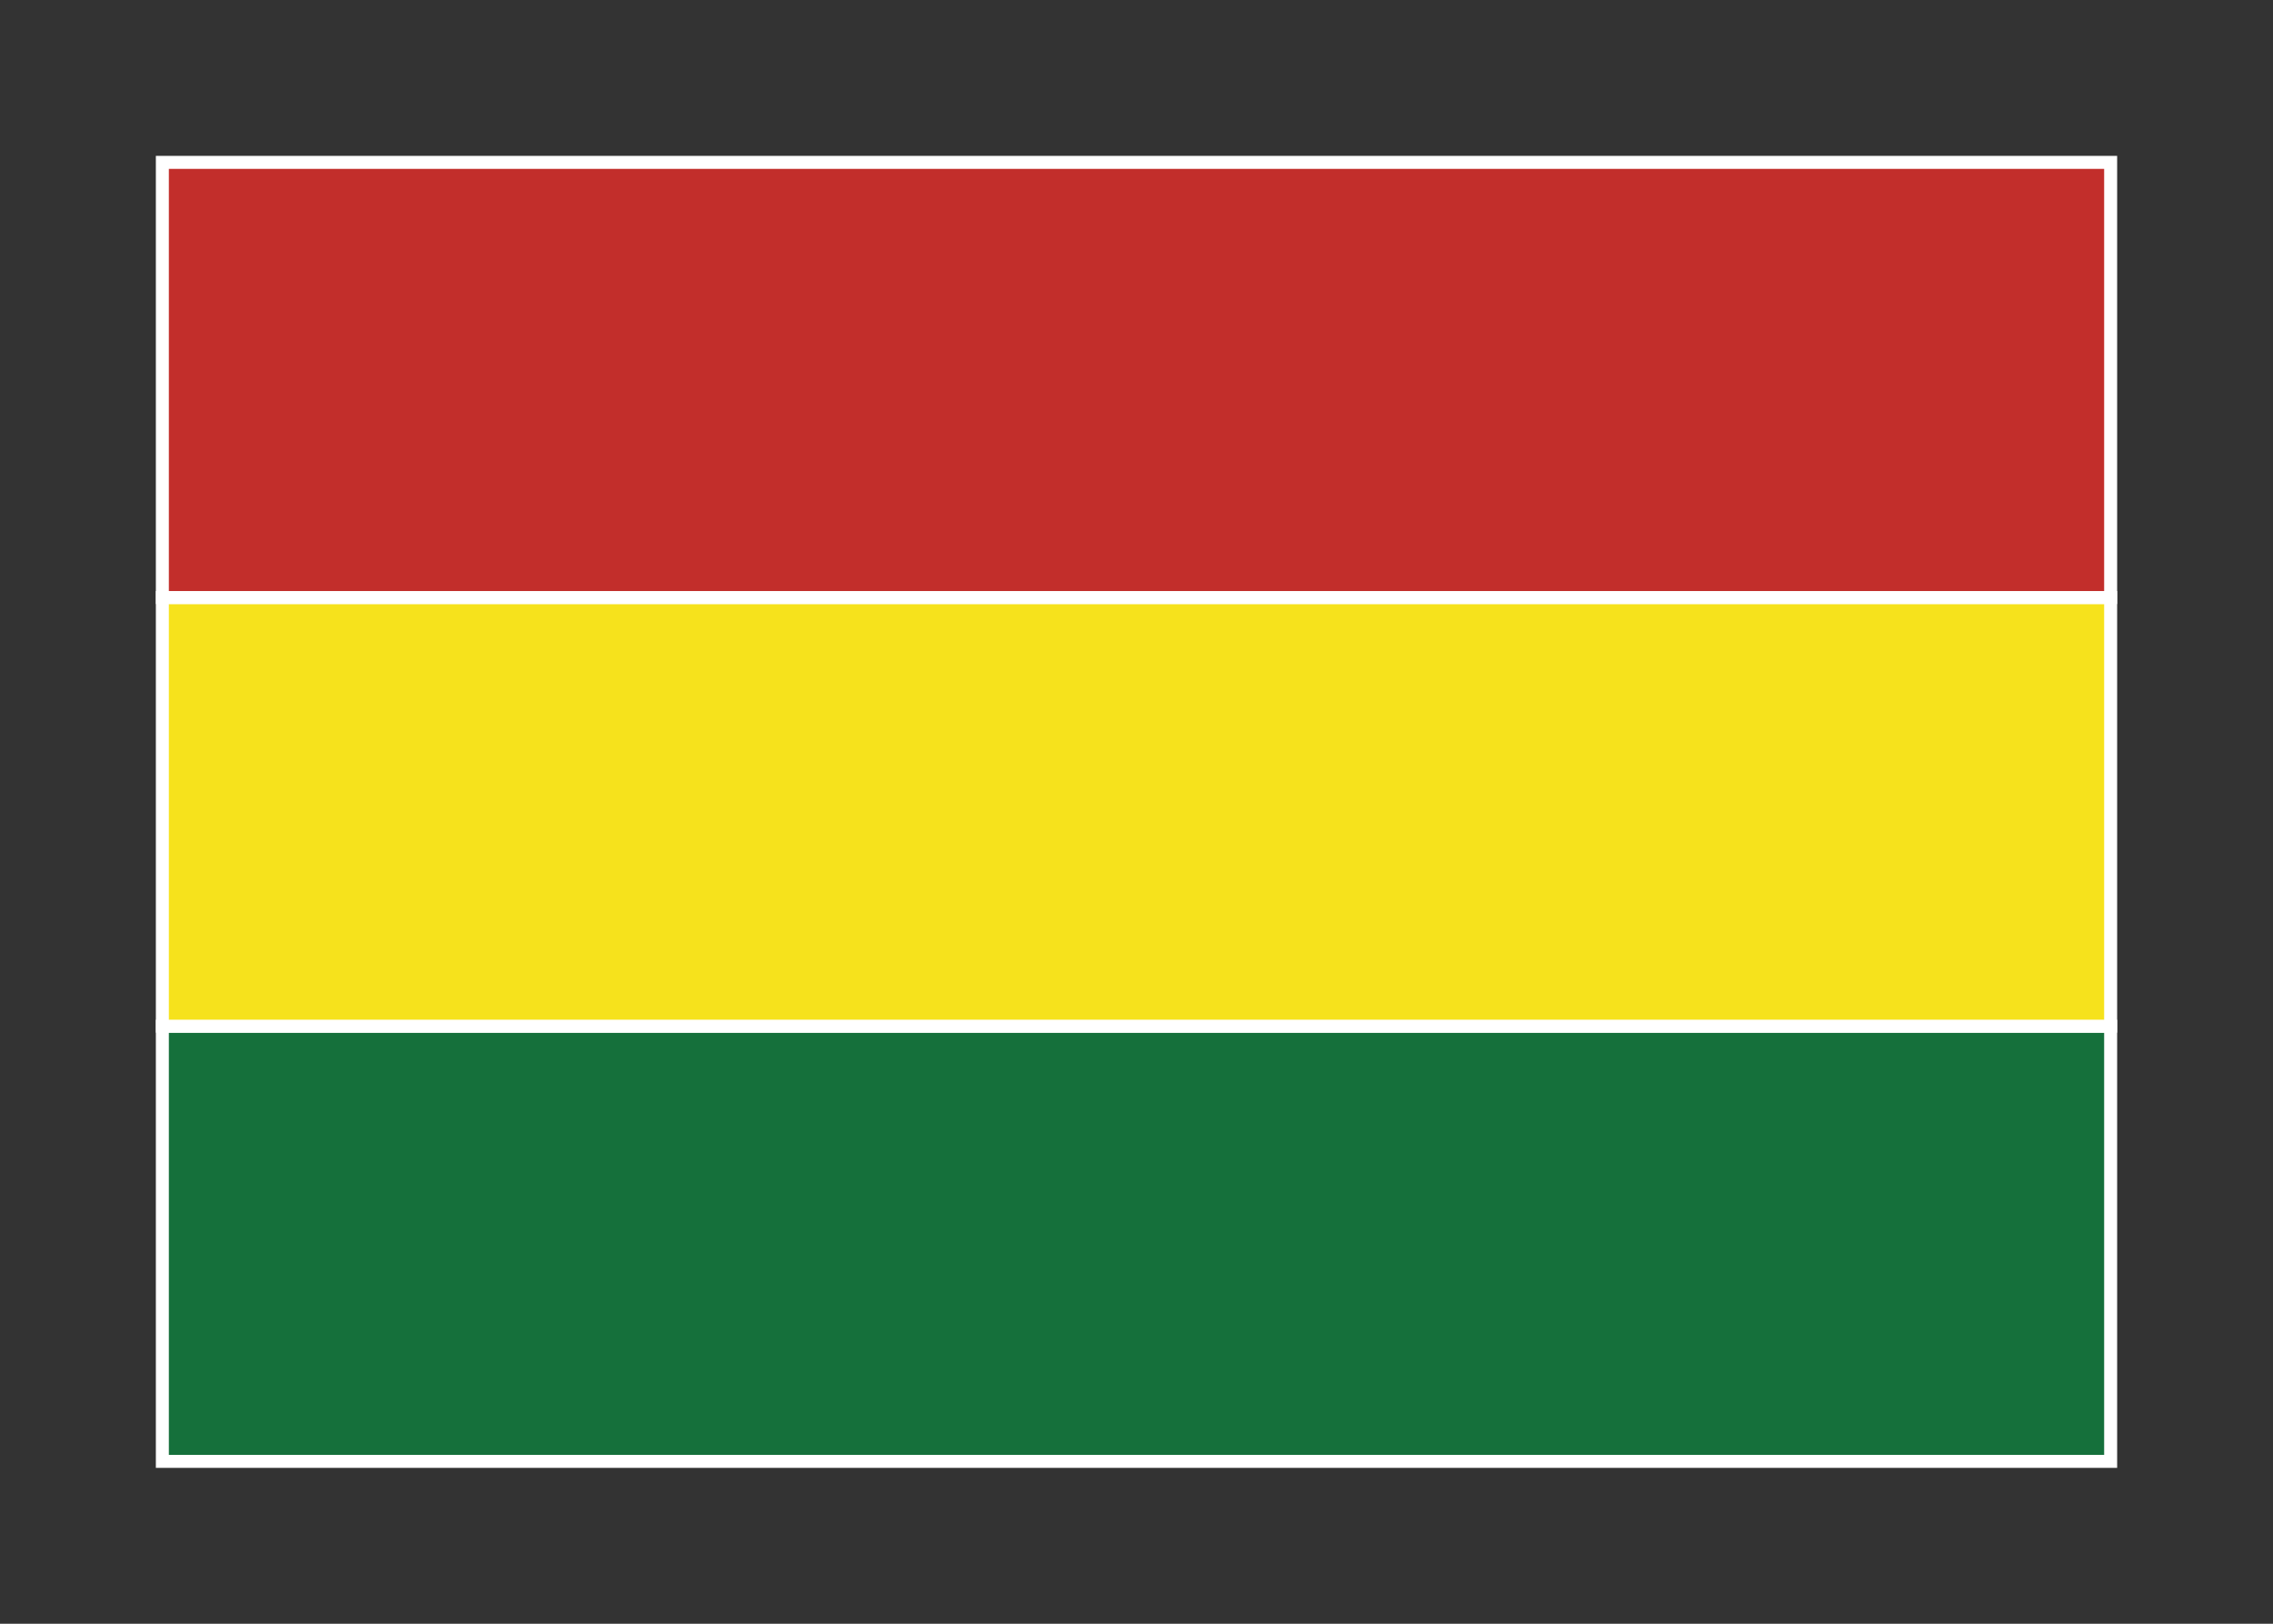 <svg width="350" height="250" viewBox="0 0 350 250" fill="none" xmlns="http://www.w3.org/2000/svg">
<rect x="0" y="0" width="350" height="250" fill="#333333" stroke="none"/>
<g id="flag / south america / bolivia / b">
<g id="bolivia b">
<path id="Fill 1" fill-rule="evenodd" clip-rule="evenodd" d="M25 225H325V158H25V225Z" fill="#15703B" fill-opacity="1" stroke="white" stroke-width="2"/>
<path id="Fill 3" fill-rule="evenodd" clip-rule="evenodd" d="M25 158H325V92H25V158Z" fill="#F6E21C" fill-opacity="1" stroke="white" stroke-width="2"/>
<path id="Fill 4" fill-rule="evenodd" clip-rule="evenodd" d="M25 92H325V25H25V92Z" fill="#C22E2B" fill-opacity="1" stroke="white" stroke-width="2"/>
</g>
</g>
</svg>
